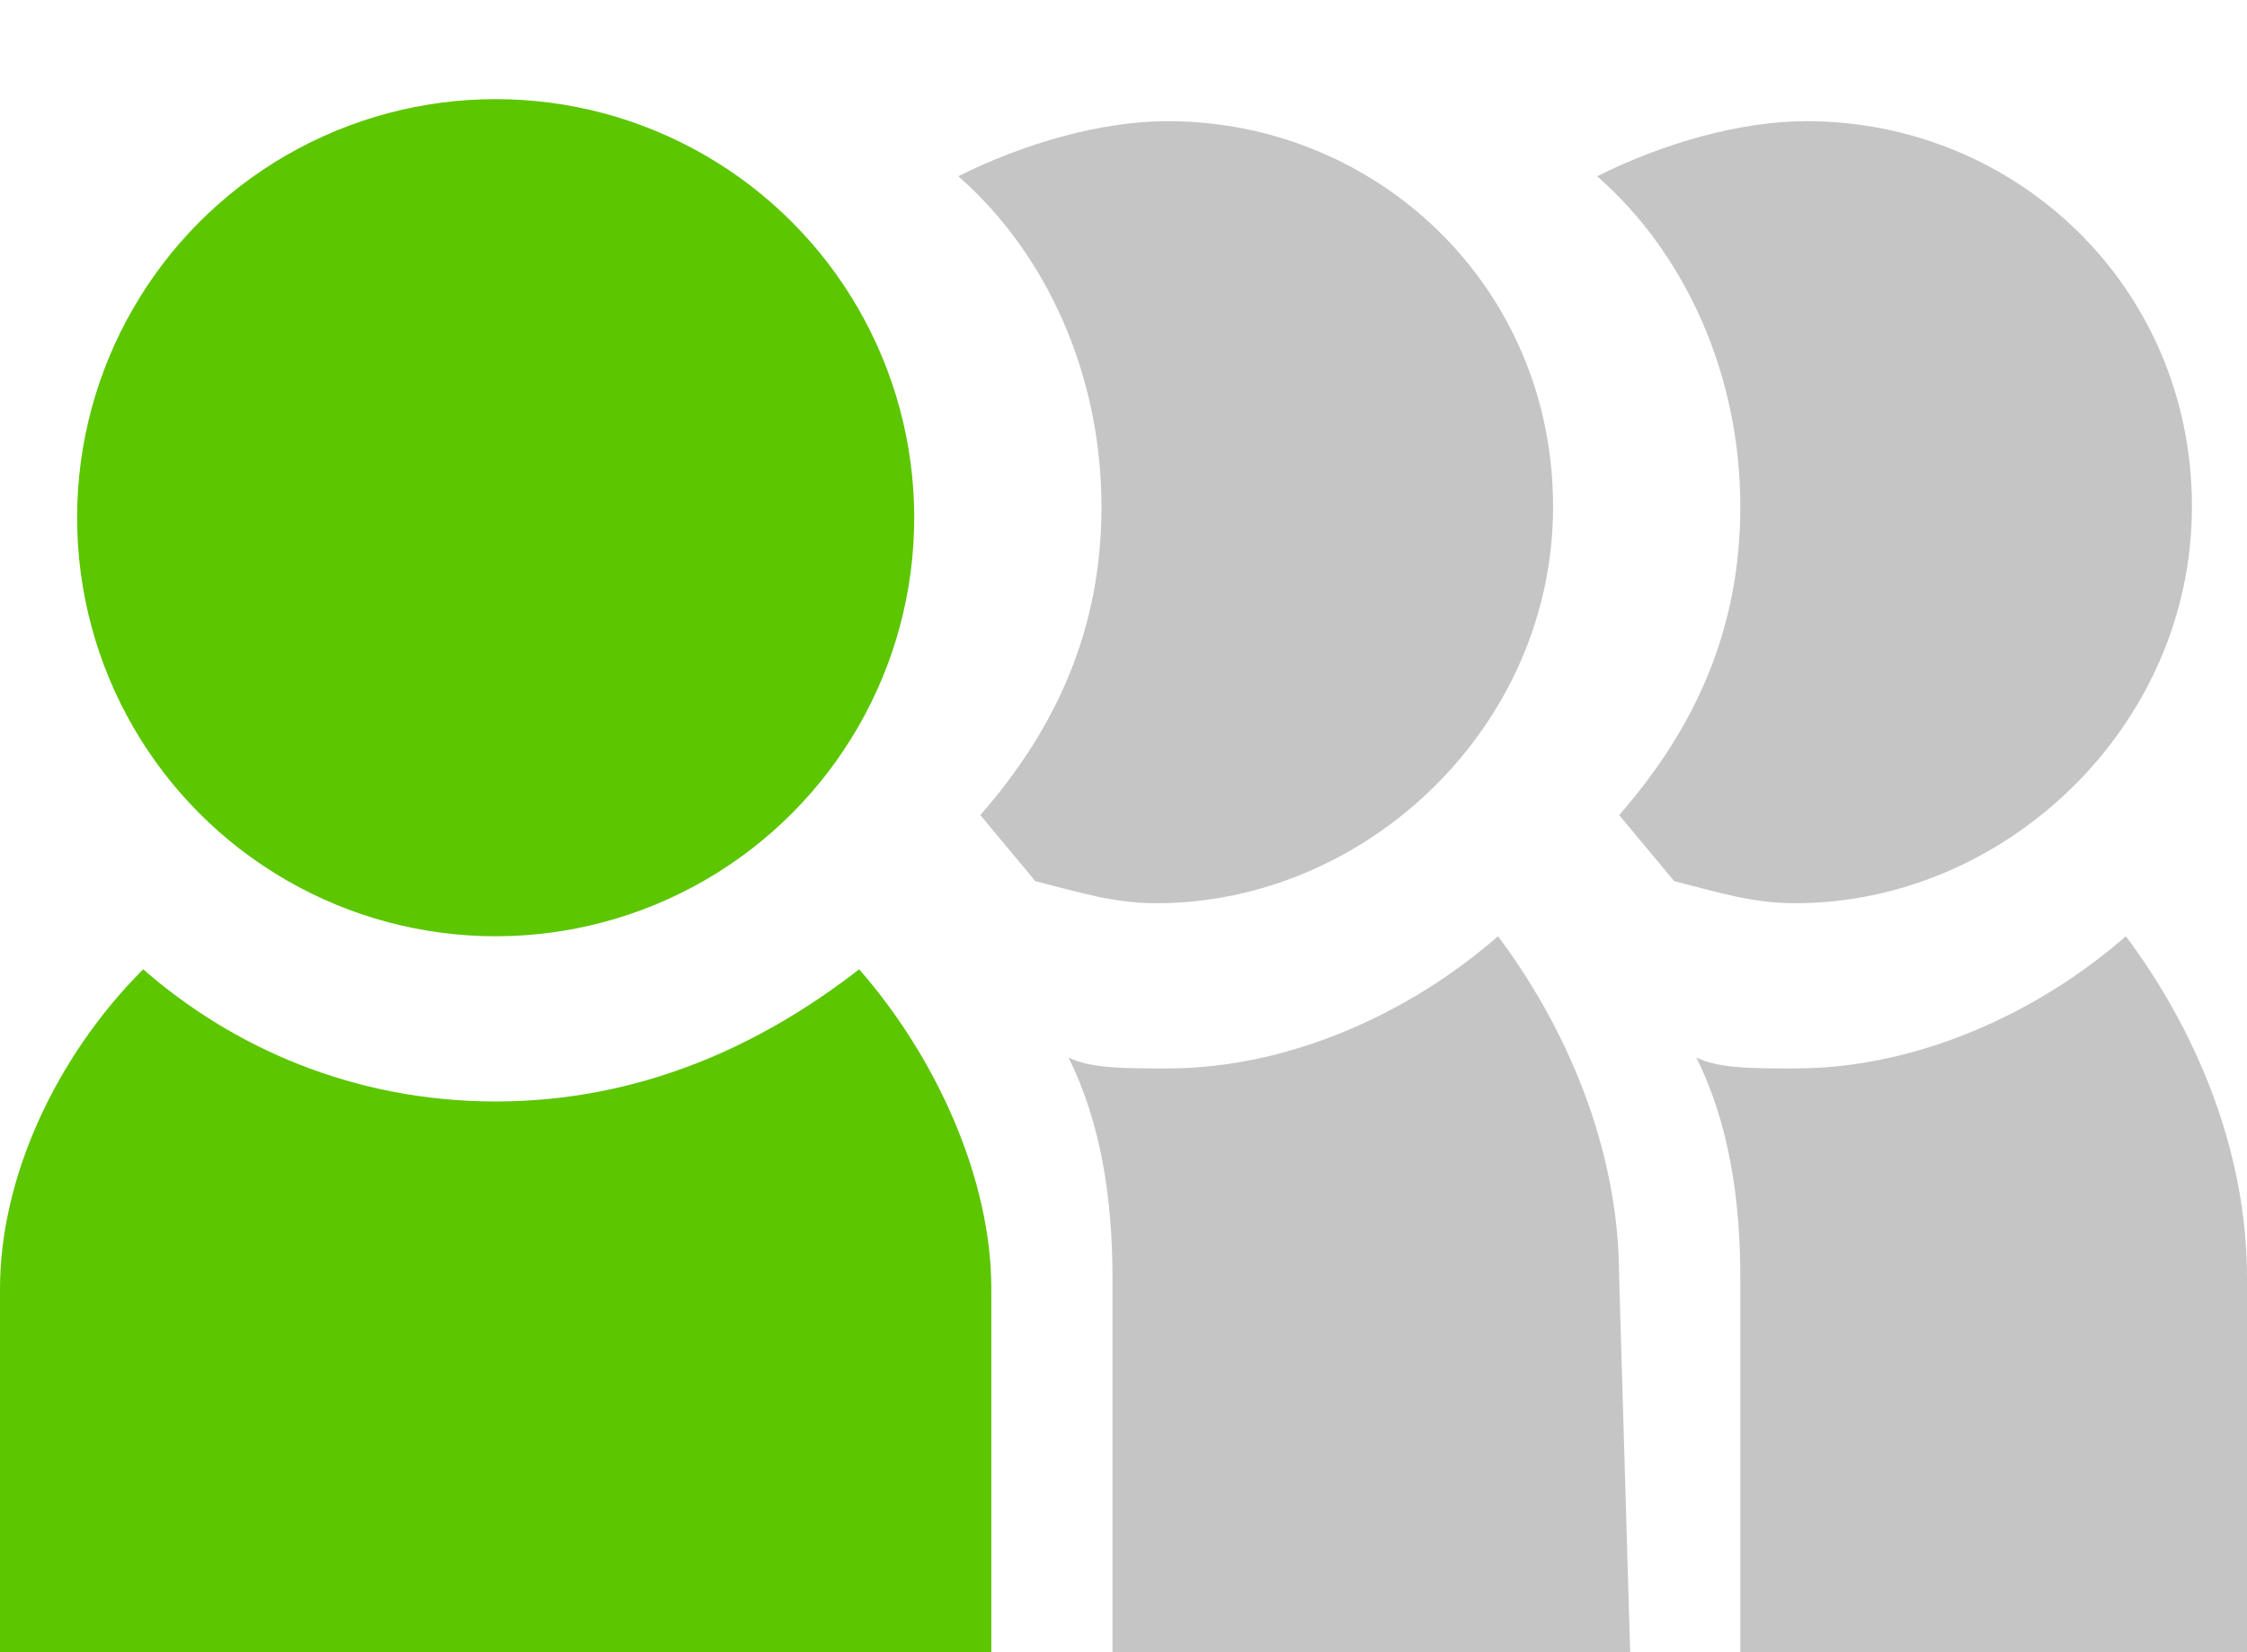 <?xml version="1.0" encoding="utf-8"?>
<!-- Generator: Adobe Illustrator 21.0.0, SVG Export Plug-In . SVG Version: 6.00 Build 0)  -->
<svg version="1.1" id="圖層_1" xmlns="http://www.w3.org/2000/svg" xmlns:xlink="http://www.w3.org/1999/xlink" x="0px" y="0px"
	 viewBox="0 0 20.4 15" style="enable-background:new 0 0 20.4 15;" xml:space="preserve">
<style type="text/css">
	.st0{fill:#5CC600;}
	.st1{fill:#C6C5C5;}
	.st2{display:none;}
	.st3{display:inline;}
	.st4{fill:#FFC000;}
	.st5{fill:#FF0000;}
</style>
<g id="圖層_1_2_">
	<g id="圖層_1_1_">
		<g>
			<ellipse class="st0" cx="4.5" cy="4.7" rx="3.8" ry="3.8"/>
			<path class="st0" d="M7.8,8.8C6.9,9.5,5.8,10,4.5,10S2.1,9.5,1.3,8.8C0.5,9.6,0,10.7,0,11.7l0,0l0,0V15h1.6h5.8H9v-3.3l0,0l0,0
				C9,10.7,8.5,9.6,7.8,8.8z"/>
		</g>
		<path class="st1" d="M9.4,8c0.4,0.1,0.7,0.2,1.1,0.2c1.9,0,3.6-1.6,3.6-3.6s-1.6-3.5-3.5-3.5c-0.6,0-1.3,0.2-1.9,0.5
			c0.8,0.7,1.3,1.8,1.3,3c0,1.1-0.4,2-1.1,2.8"/>
		<path class="st1" d="M14.7,11.6L14.7,11.6c0-1.2-0.5-2.3-1.1-3.1c-0.8,0.7-1.9,1.2-3,1.2c-0.4,0-0.7,0-0.9-0.1
			c0.3,0.6,0.4,1.3,0.4,2V15l0,0h3.2h1.5"/>
		<path class="st1" d="M15.2,8c0.4,0.1,0.7,0.2,1.1,0.2c1.9,0,3.6-1.6,3.6-3.6s-1.6-3.5-3.5-3.5c-0.6,0-1.3,0.2-1.9,0.5
			c0.8,0.7,1.3,1.8,1.3,3c0,1.1-0.4,2-1.1,2.8"/>
		<path class="st1" d="M20.4,11.6L20.4,11.6c0-1.2-0.5-2.3-1.1-3.1c-0.8,0.7-1.9,1.2-3,1.2c-0.4,0-0.7,0-0.9-0.1
			c0.3,0.6,0.4,1.3,0.4,2V15l0,0H19l1.4,0"/>
	</g>
</g>
<g id="圖層_2" class="st2">
	<g id="圖層_1_3_" class="st3">
		<g>
			<g>
				<ellipse class="st4" cx="4.5" cy="4.7" rx="3.8" ry="3.8"/>
				<path class="st4" d="M7.8,8.8C6.9,9.5,5.8,10,4.5,10S2.1,9.5,1.3,8.8C0.5,9.6,0,10.7,0,11.7l0,0l0,0V15h1.6h5.8H9v-3.3l0,0l0,0
					C9,10.7,8.5,9.6,7.8,8.8z"/>
			</g>
		</g>
		<path class="st4" d="M9.4,8c0.4,0.1,0.7,0.2,1.1,0.2c1.9,0,3.6-1.6,3.6-3.6s-1.6-3.5-3.5-3.5c-0.6,0-1.3,0.2-1.9,0.5
			c0.8,0.7,1.3,1.8,1.3,3c0,1.1-0.4,2-1.1,2.8"/>
		<path class="st4" d="M14.7,11.6L14.7,11.6c0-1.2-0.5-2.3-1.1-3.1c-0.8,0.7-1.9,1.2-3,1.2c-0.4,0-0.7,0-0.9-0.1
			c0.3,0.6,0.4,1.3,0.4,2V15l0,0h3.2h1.5"/>
		<path class="st1" d="M15.2,8c0.4,0.1,0.7,0.2,1.1,0.2c1.9,0,3.6-1.6,3.6-3.6s-1.6-3.5-3.5-3.5c-0.6,0-1.3,0.2-1.9,0.5
			c0.8,0.7,1.3,1.8,1.3,3c0,1.1-0.4,2-1.1,2.8"/>
		<path class="st1" d="M20.4,11.6L20.4,11.6c0-1.2-0.5-2.3-1.1-3.1c-0.8,0.7-1.9,1.2-3,1.2c-0.4,0-0.7,0-0.9-0.1
			c0.3,0.6,0.4,1.3,0.4,2V15l0,0H19l1.4,0"/>
	</g>
</g>
<g id="圖層_3" class="st2">
	<g id="圖層_1_4_" class="st3">
		<g>
			<g>
				<g>
					<ellipse class="st5" cx="4.5" cy="4.7" rx="3.8" ry="3.8"/>
					<path class="st5" d="M7.8,8.8C6.9,9.5,5.8,10,4.5,10S2.1,9.5,1.3,8.8C0.5,9.6,0,10.7,0,11.7l0,0l0,0V15h1.6h5.8H9v-3.3l0,0l0,0
						C9,10.7,8.5,9.6,7.8,8.8z"/>
				</g>
			</g>
			<g>
				<path class="st5" d="M9.4,8c0.4,0.1,0.7,0.2,1.1,0.2c1.9,0,3.6-1.6,3.6-3.6s-1.6-3.5-3.5-3.5c-0.6,0-1.3,0.2-1.9,0.5
					c0.8,0.7,1.3,1.8,1.3,3c0,1.1-0.4,2-1.1,2.8"/>
			</g>
			<g>
				<path class="st5" d="M14.7,11.6L14.7,11.6c0-1.2-0.5-2.3-1.1-3.1c-0.8,0.7-1.9,1.2-3,1.2c-0.4,0-0.7,0-0.9-0.1
					c0.3,0.6,0.4,1.3,0.4,2V15l0,0h3.2h1.5"/>
			</g>
			<path class="st5" d="M15.2,8c0.4,0.1,0.7,0.2,1.1,0.2c1.9,0,3.6-1.6,3.6-3.6s-1.6-3.5-3.5-3.5c-0.6,0-1.3,0.2-1.9,0.5
				c0.8,0.7,1.3,1.8,1.3,3c0,1.1-0.4,2-1.1,2.8"/>
			<path class="st5" d="M20.4,11.6L20.4,11.6c0-1.2-0.5-2.3-1.1-3.1c-0.8,0.7-1.9,1.2-3,1.2c-0.4,0-0.7,0-0.9-0.1
				c0.3,0.6,0.4,1.3,0.4,2V15l0,0H19l1.4,0"/>
		</g>
	</g>
</g>
</svg>
